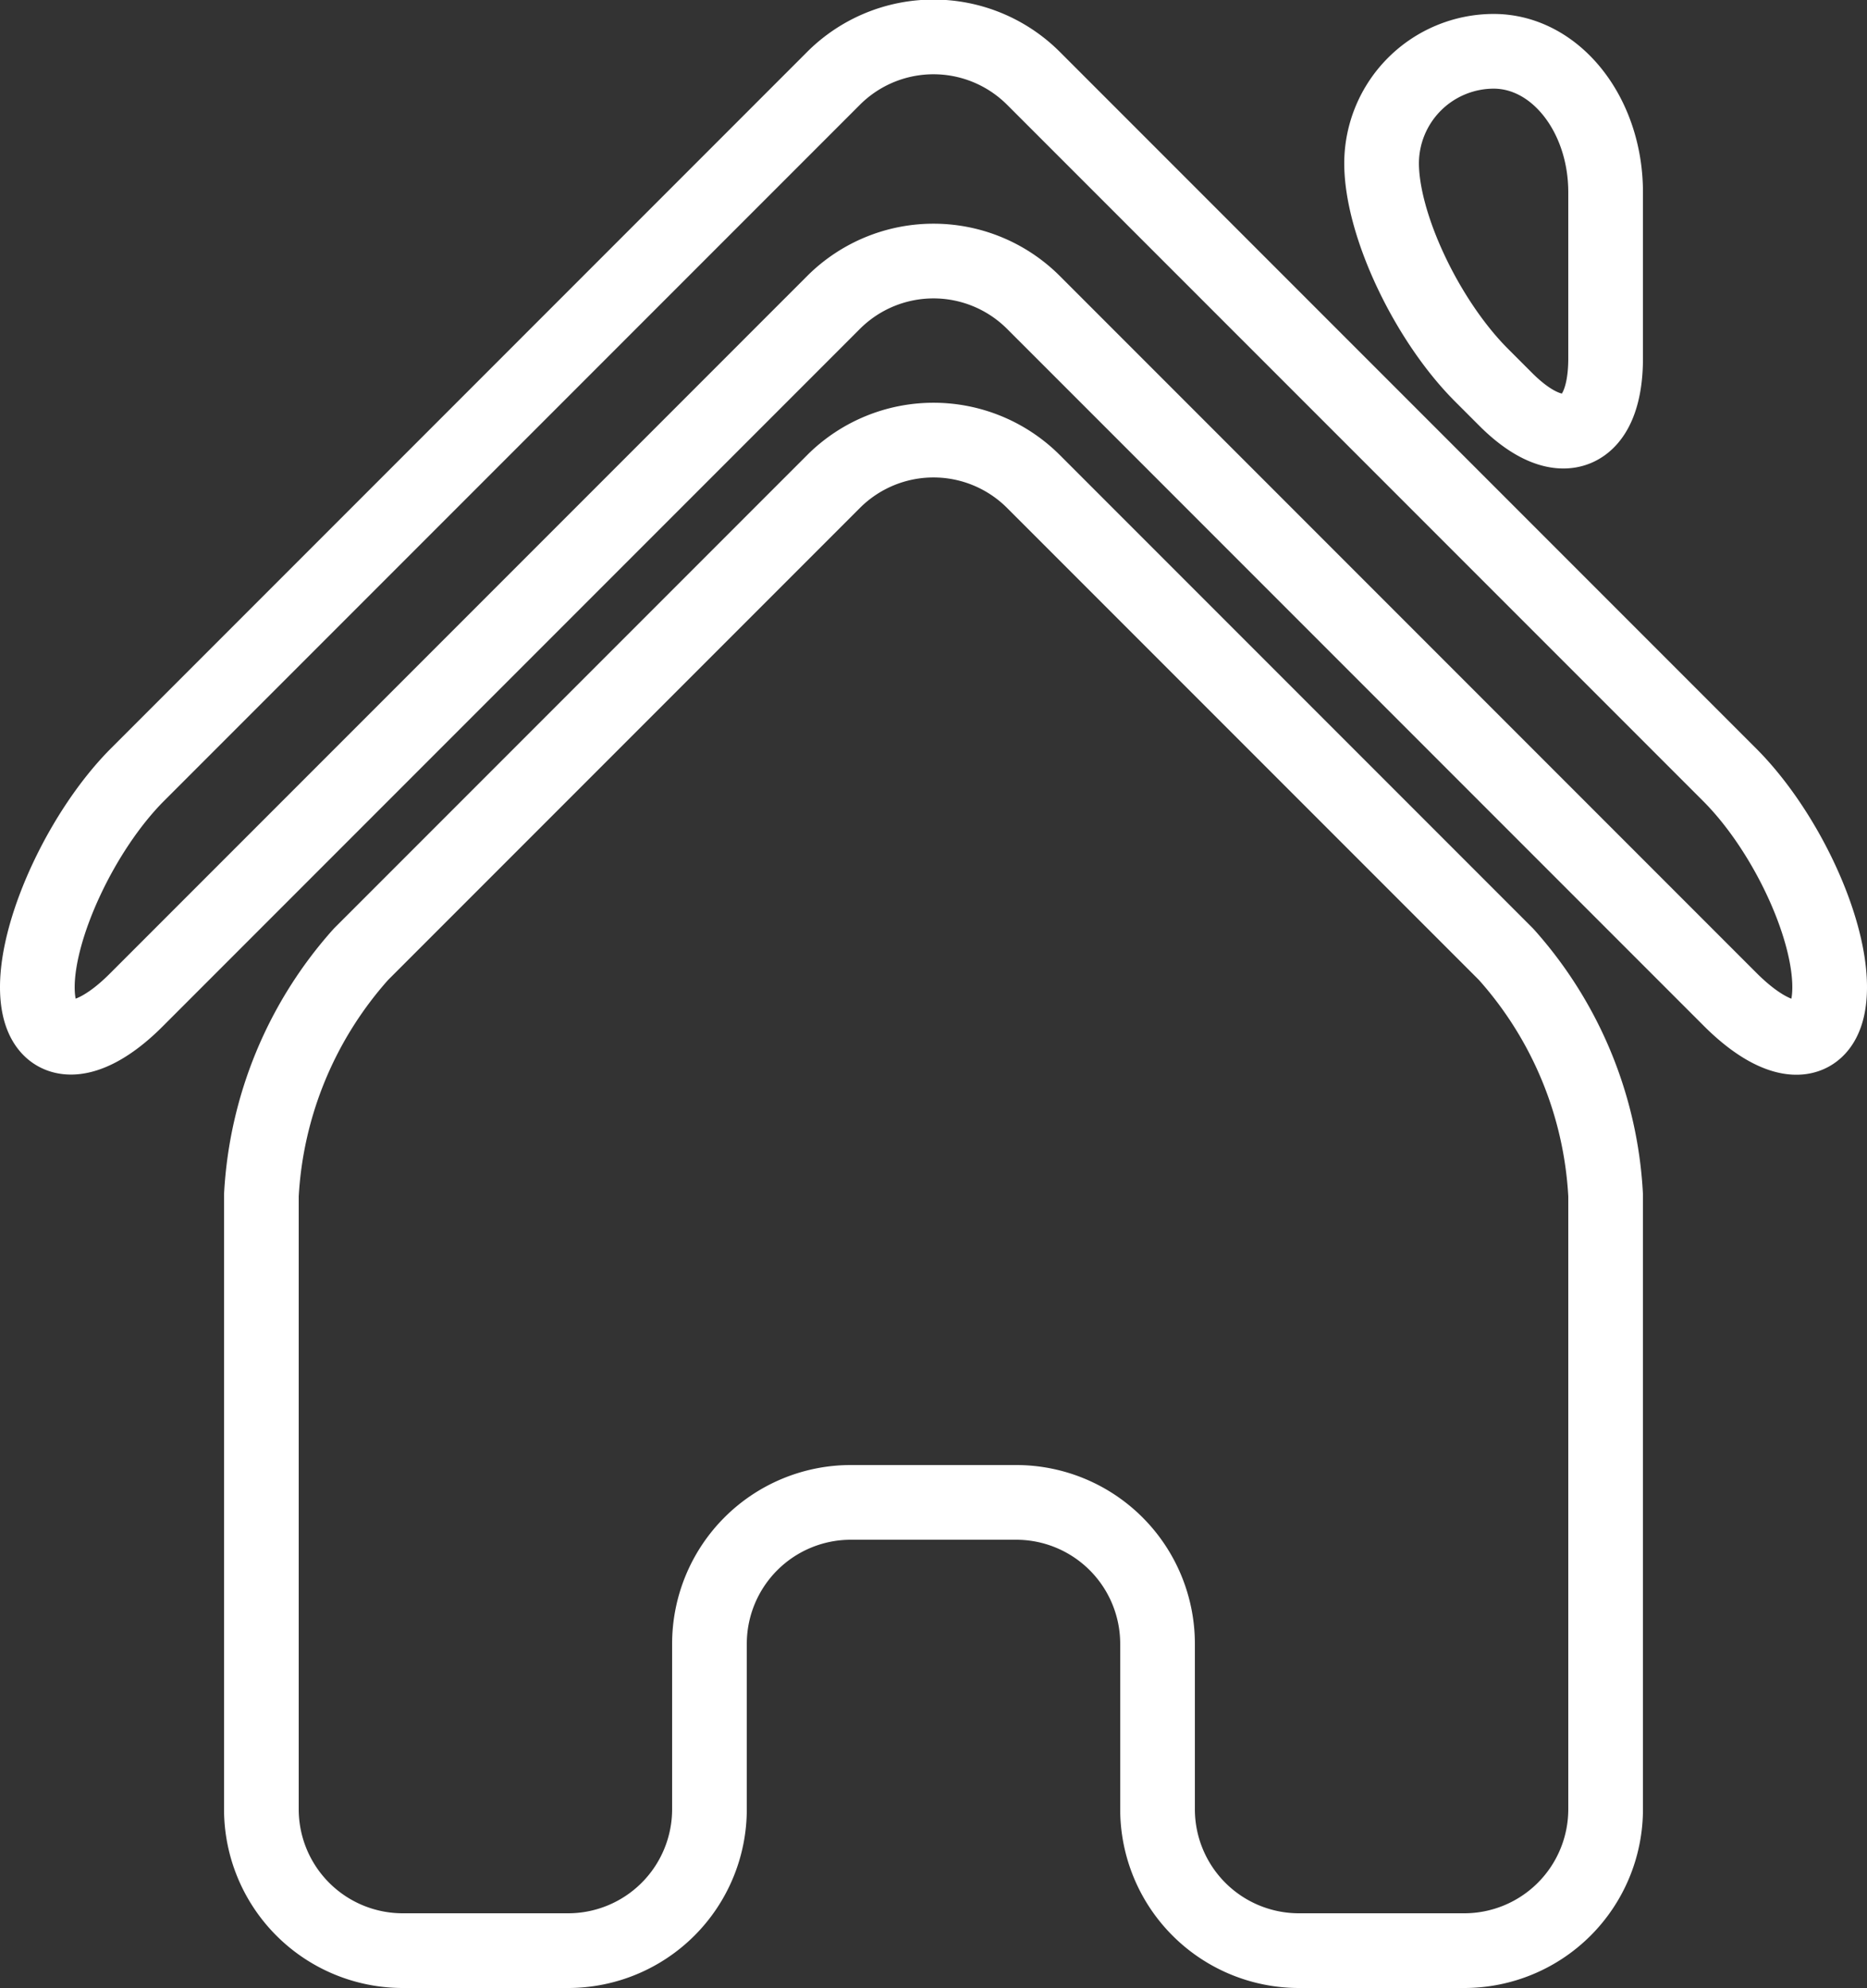 <svg id="Calque_1" data-name="Calque 1" xmlns="http://www.w3.org/2000/svg" xmlns:xlink="http://www.w3.org/1999/xlink" viewBox="0 0 75 79.83"><rect x="0" y="0" width="75" height="79.83" fill="#333333" stroke="none"/><defs><style>.cls-1,.cls-2,.cls-3{fill:none;stroke-linecap:round;stroke-linejoin:round;stroke-width:3px;}.cls-1,.cls-2,.cls-3{stroke:#ffffff;}</style></defs><title>Accueil W</title><path class="cls-1" d="M270.1,453.46a5.68,5.68,0,0,0,5.67,5.67h6.66a5.68,5.68,0,0,0,5.67-5.67V446.8a5.68,5.68,0,0,1,5.67-5.67h6.66a5.68,5.68,0,0,1,5.67,5.67v6.66a5.68,5.68,0,0,0,5.67,5.67h6.66a5.68,5.68,0,0,0,5.67-5.67V428.8a15.74,15.74,0,0,0-4-9.68l-19-19a5.68,5.68,0,0,0-8,0l-19,19a15.79,15.79,0,0,0-4,9.68Z" transform="translate(-259.6 -380.8)"/><path class="cls-2" d="M261.1,420.44c0,2.47,1.81,2.7,4,.49l28-28a5.68,5.68,0,0,1,8,0l28,28c2.21,2.21,4,2,4-.49s-1.8-6.3-4-8.51l-28-28a5.68,5.68,0,0,0-8,0l-28,28C262.91,414.14,261.1,418,261.1,420.44Z" transform="translate(-259.6 -380.8)"/><path class="cls-3" d="M315.1,387.35c0,2.47,1.81,6.3,4,8.5l1,1c2.21,2.2,4,1.45,4-1.66v-6.67c0-3.11-2-5.66-4.5-5.66A4.51,4.51,0,0,0,315.1,387.35Z" transform="translate(-259.6 -380.8)"/></svg>